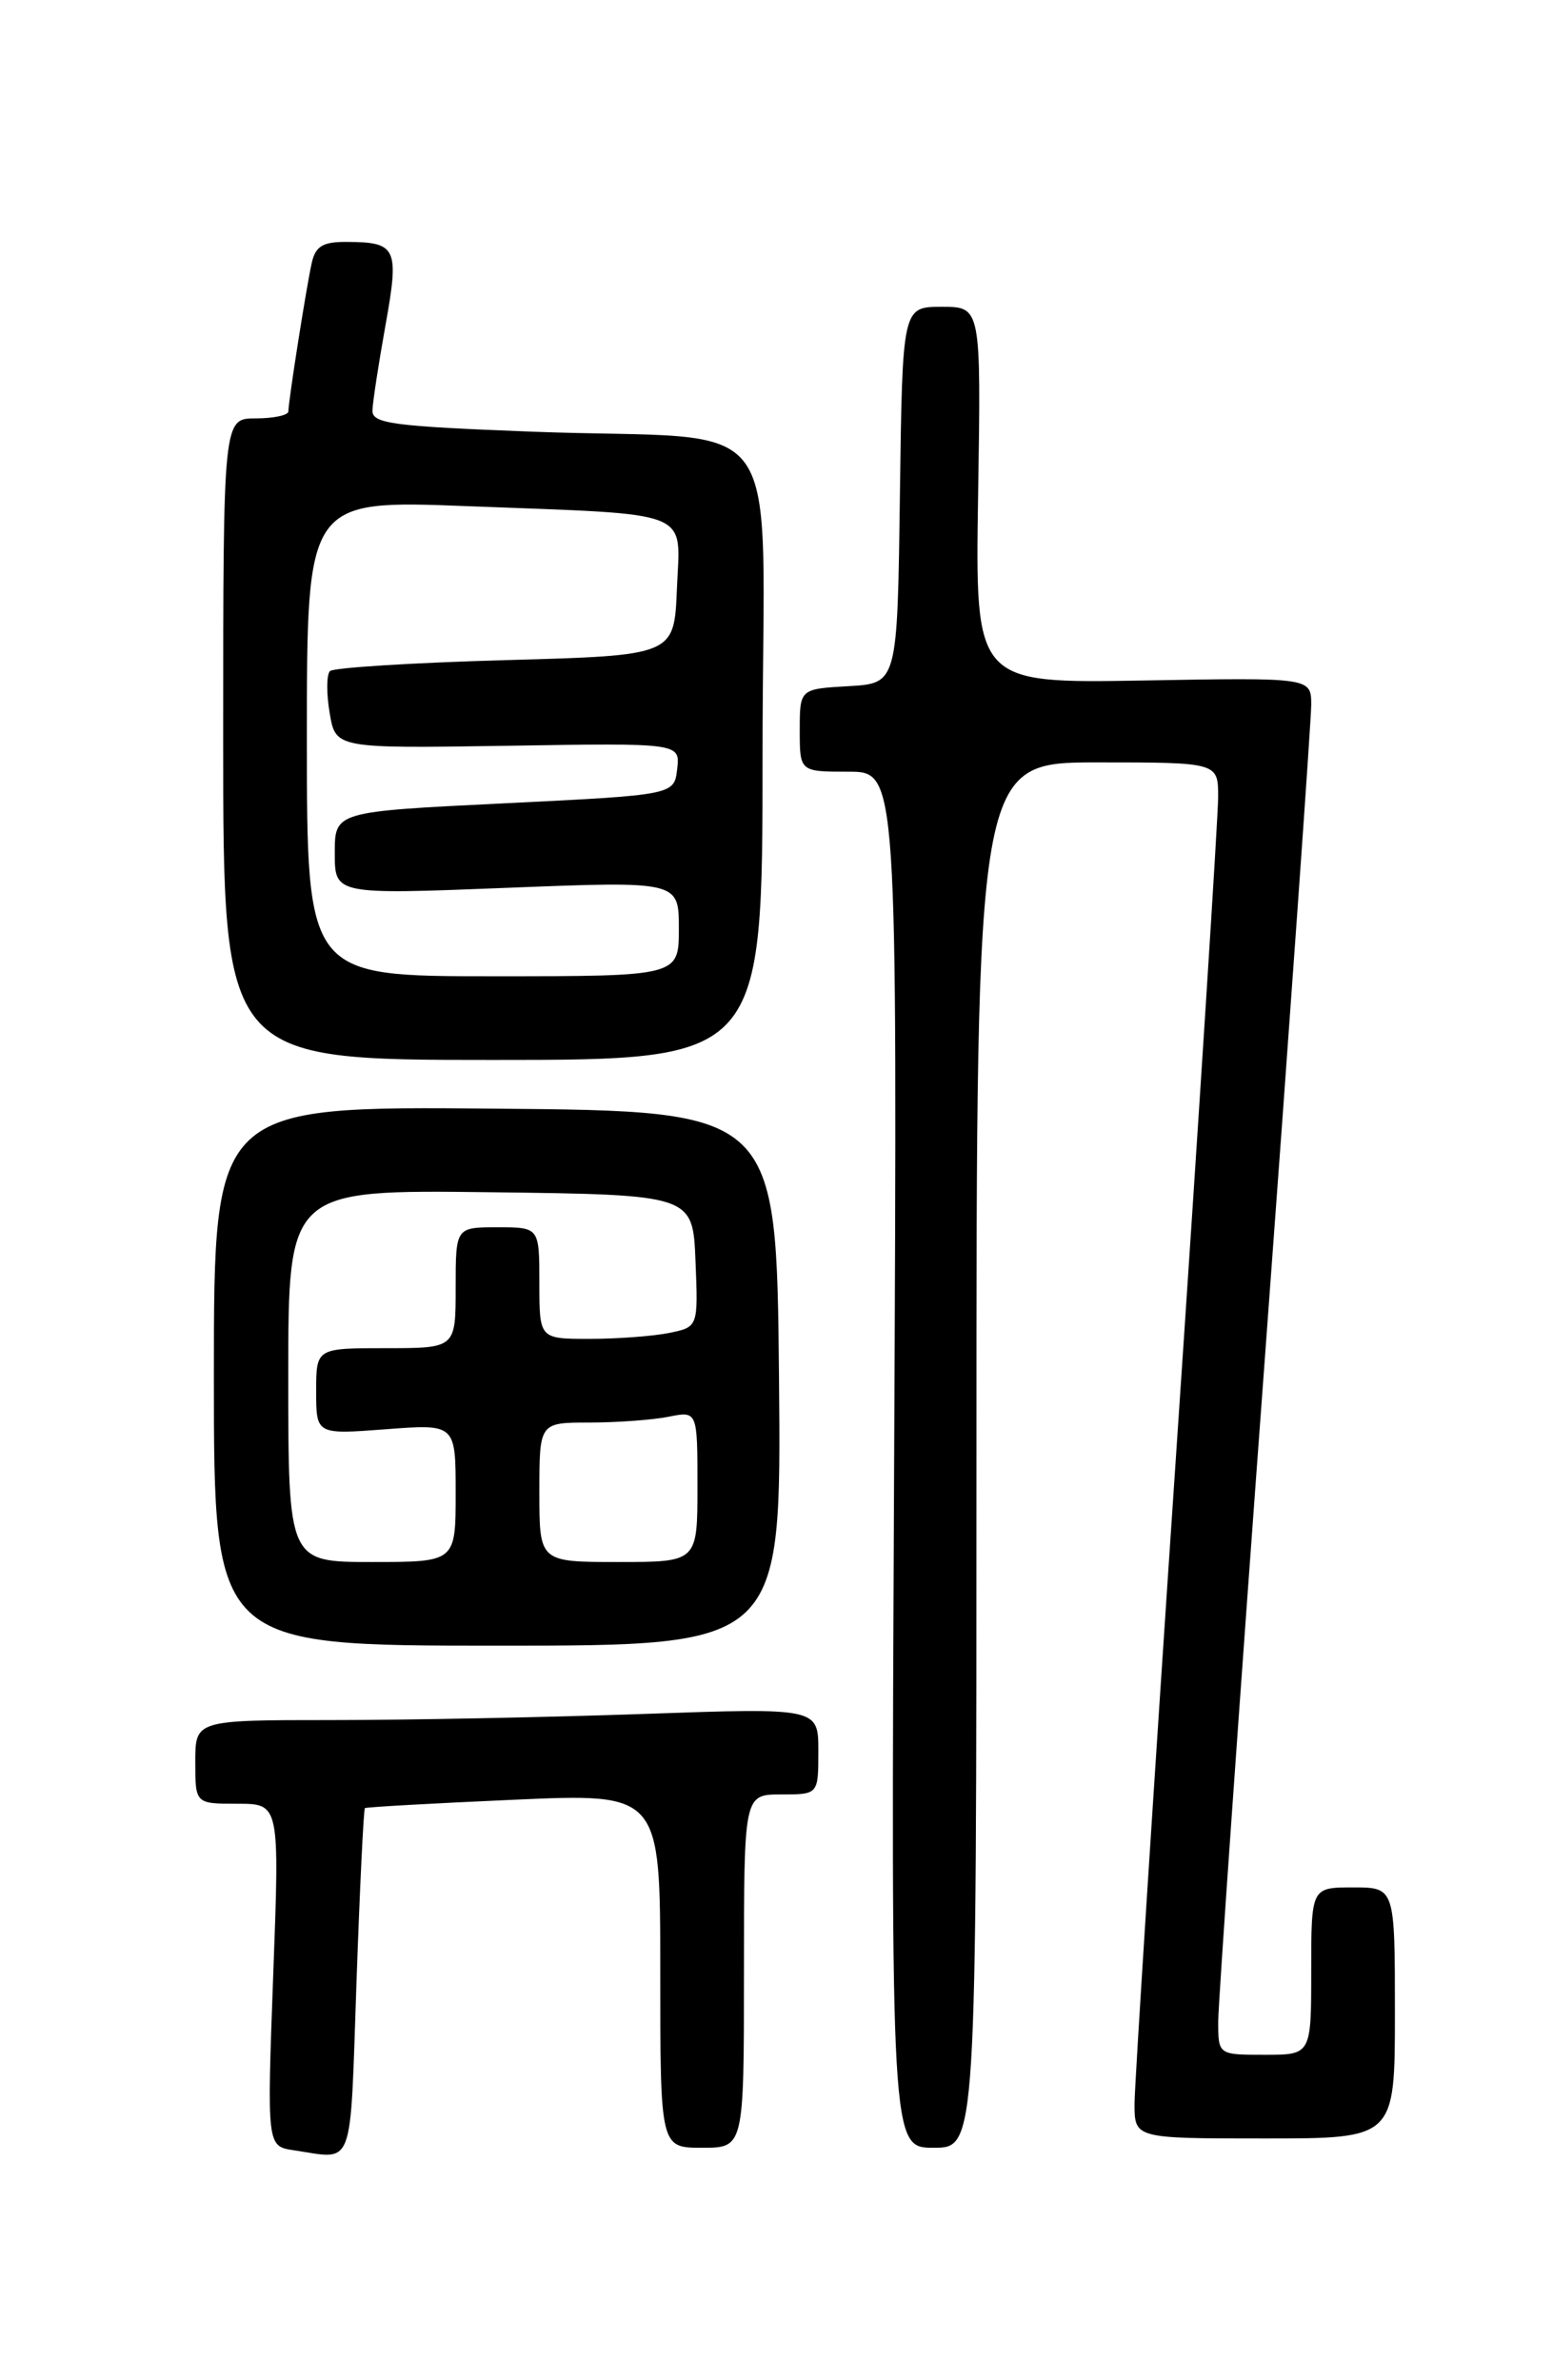 <?xml version="1.0" encoding="UTF-8" standalone="no"?>
<!DOCTYPE svg PUBLIC "-//W3C//DTD SVG 1.1//EN" "http://www.w3.org/Graphics/SVG/1.1/DTD/svg11.dtd" >
<svg xmlns="http://www.w3.org/2000/svg" xmlns:xlink="http://www.w3.org/1999/xlink" version="1.1" viewBox="0 0 167 256">
 <g >
 <path fill="currentColor"
d=" M 38.33 213.34 C 38.69 203.08 39.10 194.59 39.24 194.47 C 39.38 194.36 46.59 193.95 55.25 193.57 C 71.00 192.87 71.00 192.87 71.00 211.94 C 71.00 231.00 71.00 231.00 75.50 231.00 C 80.00 231.00 80.00 231.00 80.00 212.00 C 80.00 193.00 80.00 193.00 84.00 193.00 C 88.00 193.00 88.00 193.00 88.00 188.34 C 88.00 183.68 88.00 183.68 69.25 184.34 C 58.94 184.70 43.86 185.00 35.75 185.00 C 21.00 185.00 21.00 185.00 21.00 189.50 C 21.00 194.00 21.00 194.00 25.53 194.00 C 30.07 194.00 30.07 194.00 29.38 212.42 C 28.70 230.84 28.70 230.84 31.60 231.27 C 38.17 232.25 37.62 233.70 38.33 213.34 Z  M 105.00 156.50 C 105.00 82.00 105.00 82.00 118.00 82.00 C 131.00 82.00 131.00 82.00 130.99 85.75 C 130.99 87.81 128.97 119.42 126.50 156.00 C 124.03 192.57 122.01 224.19 122.00 226.25 C 122.00 230.00 122.00 230.00 136.00 230.00 C 150.00 230.00 150.00 230.00 150.00 216.50 C 150.00 203.00 150.00 203.00 145.50 203.00 C 141.00 203.00 141.00 203.00 141.00 212.00 C 141.00 221.00 141.00 221.00 136.00 221.00 C 131.00 221.00 131.00 221.00 131.00 217.42 C 131.00 215.45 133.25 183.45 136.00 146.30 C 138.75 109.16 141.00 77.44 141.00 75.82 C 141.00 72.87 141.00 72.87 122.93 73.19 C 104.86 73.50 104.86 73.50 105.18 53.25 C 105.50 33.00 105.50 33.00 101.27 33.00 C 97.04 33.00 97.04 33.00 96.77 53.25 C 96.50 73.50 96.50 73.50 91.25 73.80 C 86.00 74.10 86.00 74.10 86.00 78.55 C 86.00 83.00 86.00 83.00 91.25 83.00 C 96.50 83.00 96.50 83.00 96.15 157.00 C 95.80 231.00 95.80 231.00 100.40 231.00 C 105.00 231.00 105.00 231.00 105.00 156.50 Z  M 83.77 148.25 C 83.50 119.50 83.50 119.50 53.25 119.24 C 23.00 118.97 23.00 118.97 23.00 147.99 C 23.00 177.00 23.00 177.00 53.52 177.00 C 84.03 177.00 84.03 177.00 83.77 148.25 Z  M 82.00 81.09 C 82.00 42.89 85.28 47.49 57.25 46.43 C 42.18 45.85 40.01 45.56 40.05 44.14 C 40.08 43.24 40.71 39.12 41.45 35.00 C 42.95 26.64 42.67 26.04 37.27 26.02 C 34.73 26.00 33.93 26.48 33.53 28.25 C 32.96 30.76 31.02 43.08 31.01 44.25 C 31.00 44.66 29.43 45.00 27.50 45.00 C 24.00 45.00 24.00 45.00 24.00 79.50 C 24.00 114.00 24.00 114.00 53.00 114.00 C 82.00 114.00 82.00 114.00 82.00 81.09 Z  M 31.00 147.98 C 31.00 127.96 31.00 127.96 52.75 128.23 C 74.50 128.50 74.50 128.50 74.79 135.62 C 75.08 142.73 75.08 142.73 71.92 143.37 C 70.17 143.72 66.33 144.00 63.38 144.00 C 58.00 144.00 58.00 144.00 58.00 138.00 C 58.00 132.00 58.00 132.00 53.50 132.00 C 49.00 132.00 49.00 132.00 49.00 138.50 C 49.00 145.00 49.00 145.00 41.50 145.00 C 34.00 145.00 34.00 145.00 34.00 149.64 C 34.00 154.29 34.00 154.29 41.50 153.72 C 49.00 153.15 49.00 153.15 49.00 160.58 C 49.00 168.00 49.00 168.00 40.00 168.00 C 31.00 168.00 31.00 168.00 31.00 147.98 Z  M 58.00 160.50 C 58.00 153.00 58.00 153.00 63.38 153.00 C 66.33 153.00 70.16 152.72 71.88 152.38 C 75.00 151.75 75.00 151.75 75.00 159.88 C 75.00 168.00 75.00 168.00 66.50 168.00 C 58.00 168.00 58.00 168.00 58.00 160.50 Z  M 33.00 79.39 C 33.00 53.77 33.00 53.77 50.25 54.44 C 74.91 55.39 73.14 54.69 72.79 63.34 C 72.50 70.50 72.50 70.50 54.33 71.00 C 44.34 71.28 35.86 71.81 35.48 72.18 C 35.11 72.56 35.09 74.58 35.45 76.68 C 36.09 80.50 36.09 80.50 54.62 80.21 C 73.14 79.91 73.14 79.91 72.82 82.71 C 72.50 85.50 72.50 85.50 54.25 86.40 C 36.00 87.29 36.00 87.29 36.00 91.75 C 36.00 96.22 36.00 96.22 54.50 95.49 C 73.00 94.76 73.00 94.76 73.00 99.88 C 73.00 105.00 73.00 105.00 53.00 105.00 C 33.00 105.00 33.00 105.00 33.00 79.39 Z "/>
</g>
</svg>